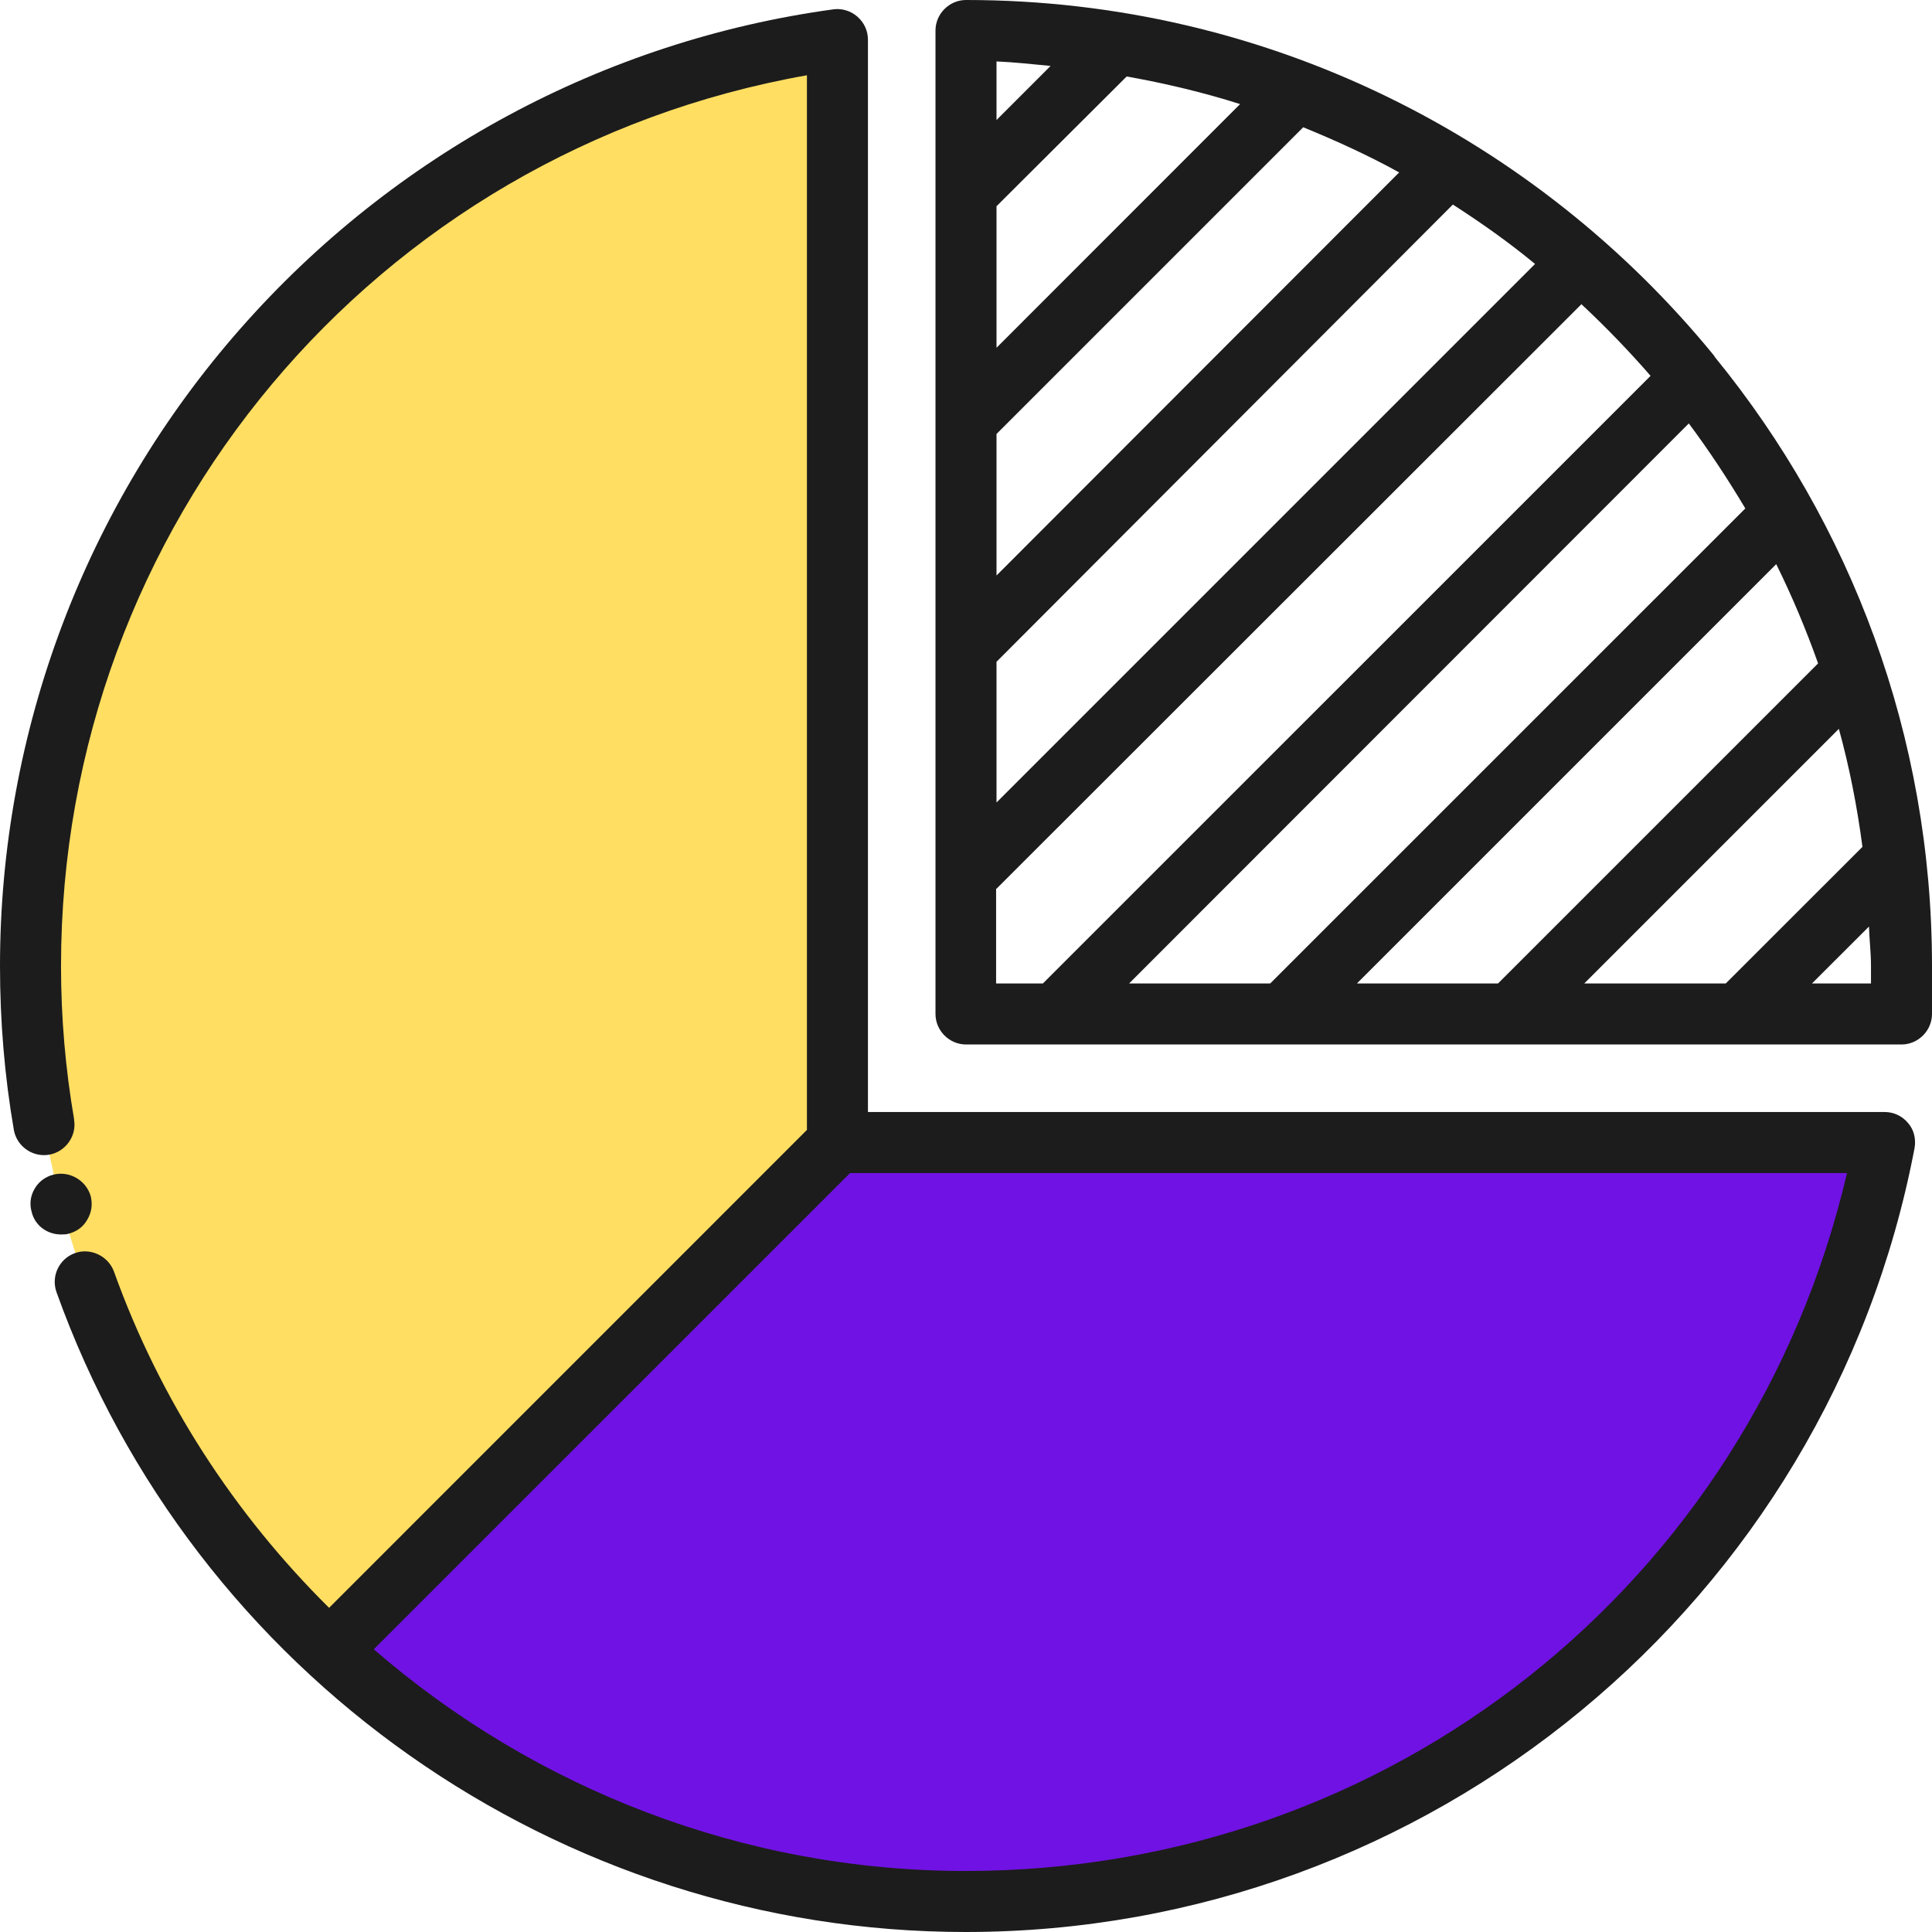 <svg width="24" height="24" viewBox="0 0 24 24" fill="none" xmlns="http://www.w3.org/2000/svg">
<path d="M10.409 14.188L4.093 20.504C6.169 22.434 8.948 23.616 12 23.616C17.669 23.616 22.393 19.554 23.414 14.183H10.409V14.188Z" fill="#7012E3"/>
<path d="M10.403 14.188V0.49C4.744 1.263 0.378 6.124 0.378 12C0.378 15.36 1.808 18.387 4.087 20.509L10.403 14.188Z" fill="#FFDE62"/>
<path d="M0.854 15.325C0.955 15.299 1.036 15.239 1.086 15.148C1.137 15.062 1.152 14.961 1.127 14.86C1.071 14.663 0.864 14.541 0.662 14.592C0.566 14.617 0.48 14.678 0.429 14.769C0.379 14.855 0.364 14.956 0.394 15.057C0.434 15.224 0.586 15.335 0.758 15.335C0.788 15.335 0.823 15.335 0.854 15.325Z" fill="#1C1C1C"/>
<path d="M23.414 13.814H10.909C10.903 13.814 10.893 13.814 10.888 13.814H10.782V0.495C10.782 0.384 10.737 0.283 10.651 0.207C10.57 0.136 10.459 0.101 10.353 0.116C7.508 0.505 4.891 1.915 2.986 4.083C1.061 6.27 0 9.085 0 12C0 12.682 0.056 13.364 0.172 14.036C0.207 14.238 0.404 14.38 0.611 14.344C0.813 14.309 0.955 14.112 0.92 13.91C0.92 13.905 0.92 13.905 0.92 13.9C0.813 13.278 0.758 12.642 0.758 12C0.758 6.533 4.653 1.885 10.024 0.935V14.036L4.088 19.973C2.92 18.816 1.991 17.401 1.415 15.794C1.344 15.602 1.122 15.496 0.93 15.567C0.733 15.638 0.632 15.855 0.702 16.052C2.405 20.807 6.942 24 11.995 24C17.75 24 22.706 19.907 23.783 14.264C23.803 14.152 23.778 14.036 23.702 13.95C23.631 13.864 23.525 13.814 23.414 13.814ZM11.995 23.242C9.236 23.242 6.644 22.221 4.643 20.488L10.56 14.572H10.883C10.893 14.572 10.909 14.572 10.919 14.572H22.944C21.752 19.68 17.255 23.242 11.995 23.242Z" fill="#1C1C1C"/>
<path d="M21.307 4.441C21.302 4.436 21.297 4.426 21.292 4.416C21.292 4.416 21.287 4.416 21.287 4.411C19.084 1.718 15.739 0 12 0C11.793 0 11.621 0.172 11.621 0.379V12.596C11.621 12.803 11.793 12.975 12 12.975H23.621C23.828 12.975 24 12.803 24 12.596V12C24 9.135 22.989 6.503 21.307 4.441ZM19.68 12.217L22.843 9.054C22.974 9.529 23.07 10.019 23.136 10.52L21.438 12.217H19.68ZM16.856 12.217L22.065 7.008C22.262 7.407 22.434 7.816 22.585 8.241L18.609 12.217H16.856ZM14.026 12.217L20.979 5.26C21.231 5.598 21.464 5.952 21.681 6.316L15.779 12.217H14.026ZM12.379 2.562L13.996 0.95C14.476 1.036 14.946 1.147 15.405 1.293L12.379 4.32V2.562ZM12.379 5.391L16.189 1.581C16.598 1.748 16.997 1.93 17.381 2.142L12.379 7.149V5.391ZM12.379 8.221L18.048 2.541C18.402 2.769 18.745 3.011 19.069 3.279L12.379 9.969V8.221ZM13.051 0.819L12.379 1.491V0.763C12.606 0.773 12.829 0.798 13.051 0.819ZM12.379 11.04L19.645 3.779C19.948 4.062 20.231 4.355 20.504 4.669L12.955 12.217H12.374V11.04H12.379ZM23.242 12.217H22.509L23.217 11.51C23.222 11.671 23.242 11.833 23.242 12V12.217Z" fill="#1C1C1C"/>
</svg>
